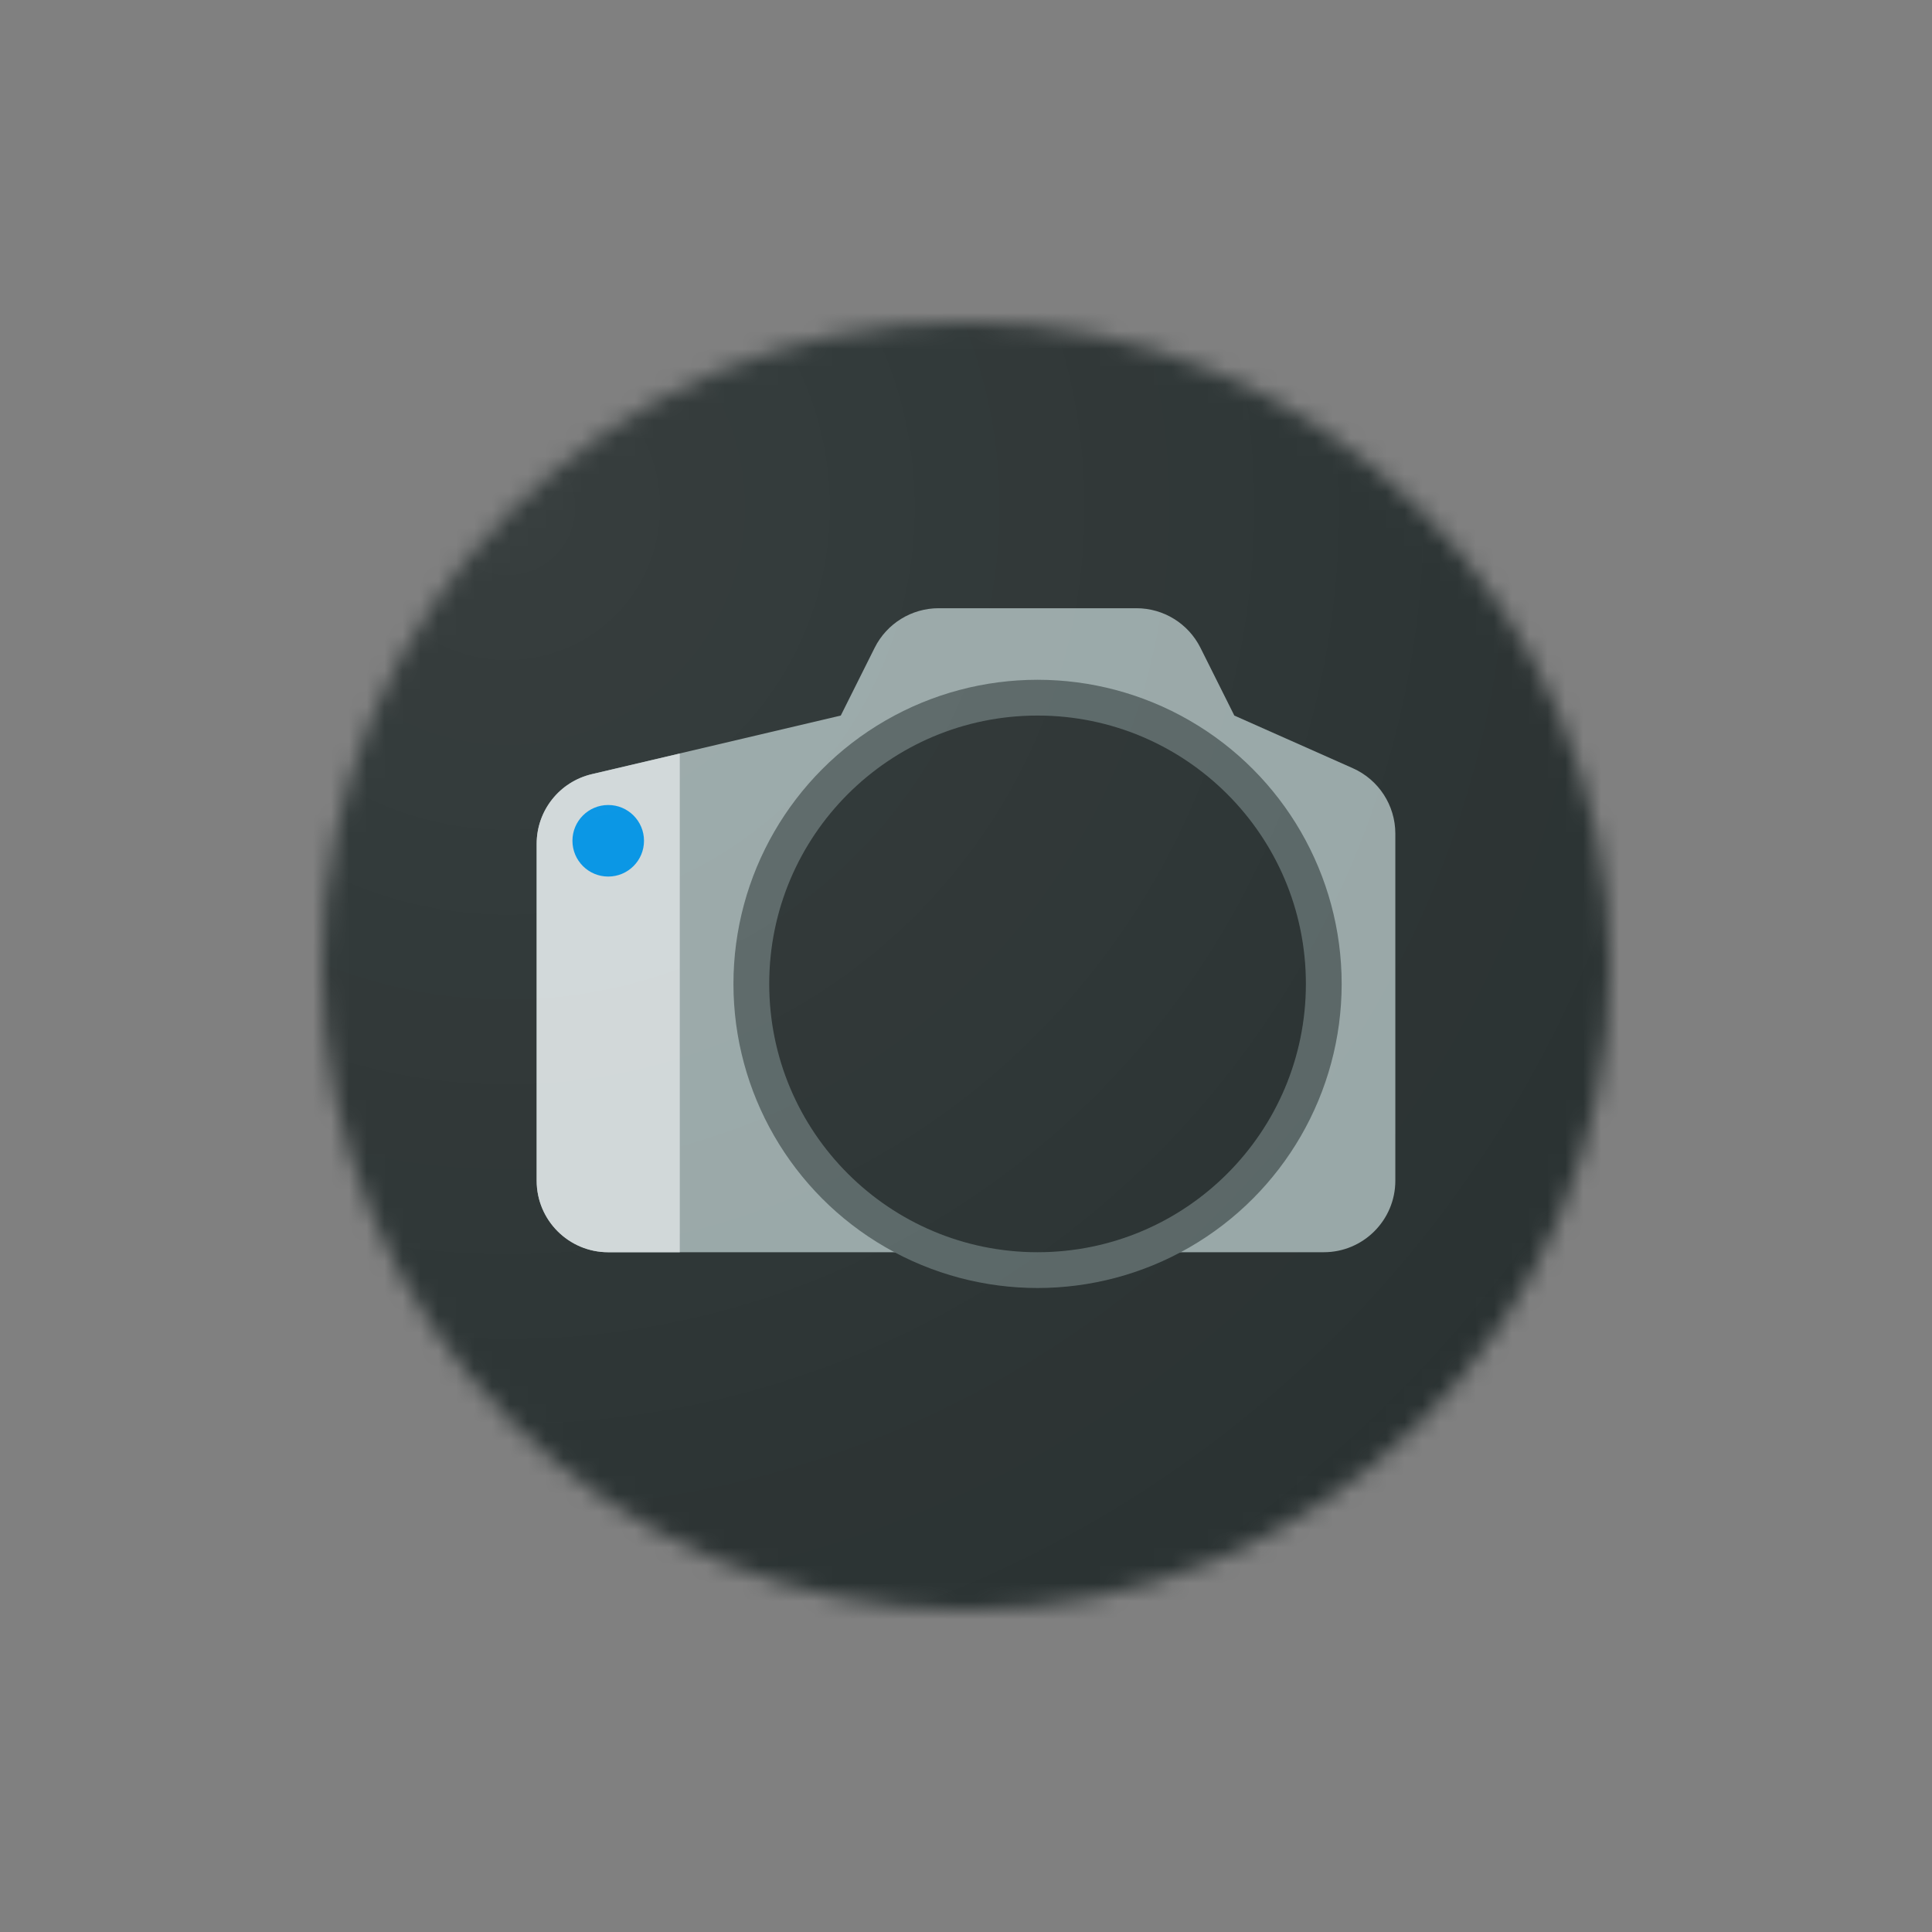 <!--
    SPDX-FileCopyrightText: The LineageOS Project
    SPDX-License-Identifier: Apache-2.0
-->
<svg width="108" height="108" viewBox="0 0 108 108" fill="none" xmlns="http://www.w3.org/2000/svg">
    <rect x="0" y="0" width="108" height="108" fill="#808080" stroke="none"/>
    <mask id="mask0_2583_4349" style="mask-type:alpha" maskUnits="userSpaceOnUse" x="18" y="18" width="72" height="72">
        <circle cx="54" cy="54" r="36" fill="white" />
    </mask>
    <g mask="url(#mask0_2583_4349)">
        <rect width="108" height="108" fill="#2A3232" />
        <path fill-rule="evenodd" clip-rule="evenodd"
            d="M52.472 34C50.957 34 49.572 34.856 48.894 36.211L47 40L33.084 43.274C31.277 43.7 30 45.312 30 47.168V66C30 68.209 31.791 70 34 70H74C76.209 70 78 68.209 78 66V46.599C78 45.019 77.069 43.586 75.625 42.944L69 40L67.106 36.211C66.428 34.856 65.043 34 63.528 34H52.472Z"
            fill="#98A7A7" />
        <path
            d="M30 47.171C30 45.314 31.278 43.701 33.087 43.277L38 42.124V70.001H34C31.791 70.001 30 68.21 30 66.001V47.171Z"
            fill="#D0D7D8" />
        <circle cx="34" cy="47" r="2" fill="#0092E4" />
        <circle cx="58" cy="54" r="14" fill="#2A3232" />
        <circle cx="58" cy="55" r="17" fill="#596666" />
        <circle cx="58" cy="55" r="15" fill="#2A3232" />
        <mask id="mask1_2583_4349" style="mask-type:alpha" maskUnits="userSpaceOnUse" x="0" y="0" width="108"
            height="108">
            <rect width="108" height="108" fill="#C4C4C4" />
        </mask>
        <g mask="url(#mask1_2583_4349)">
            <circle cx="28.54" cy="28.54" r="72" fill="url(#paint0_radial_2583_4349)" fill-opacity="0.6" />
        </g>
    </g>
    <defs>
        <radialGradient id="paint0_radial_2583_4349" cx="0" cy="0" r="1" gradientUnits="userSpaceOnUse"
            gradientTransform="translate(28.54 28.54) rotate(90) scale(72)">
            <stop stop-color="white" stop-opacity="0.1" />
            <stop offset="1" stop-color="white" stop-opacity="0" />
        </radialGradient>
    </defs>
</svg>

